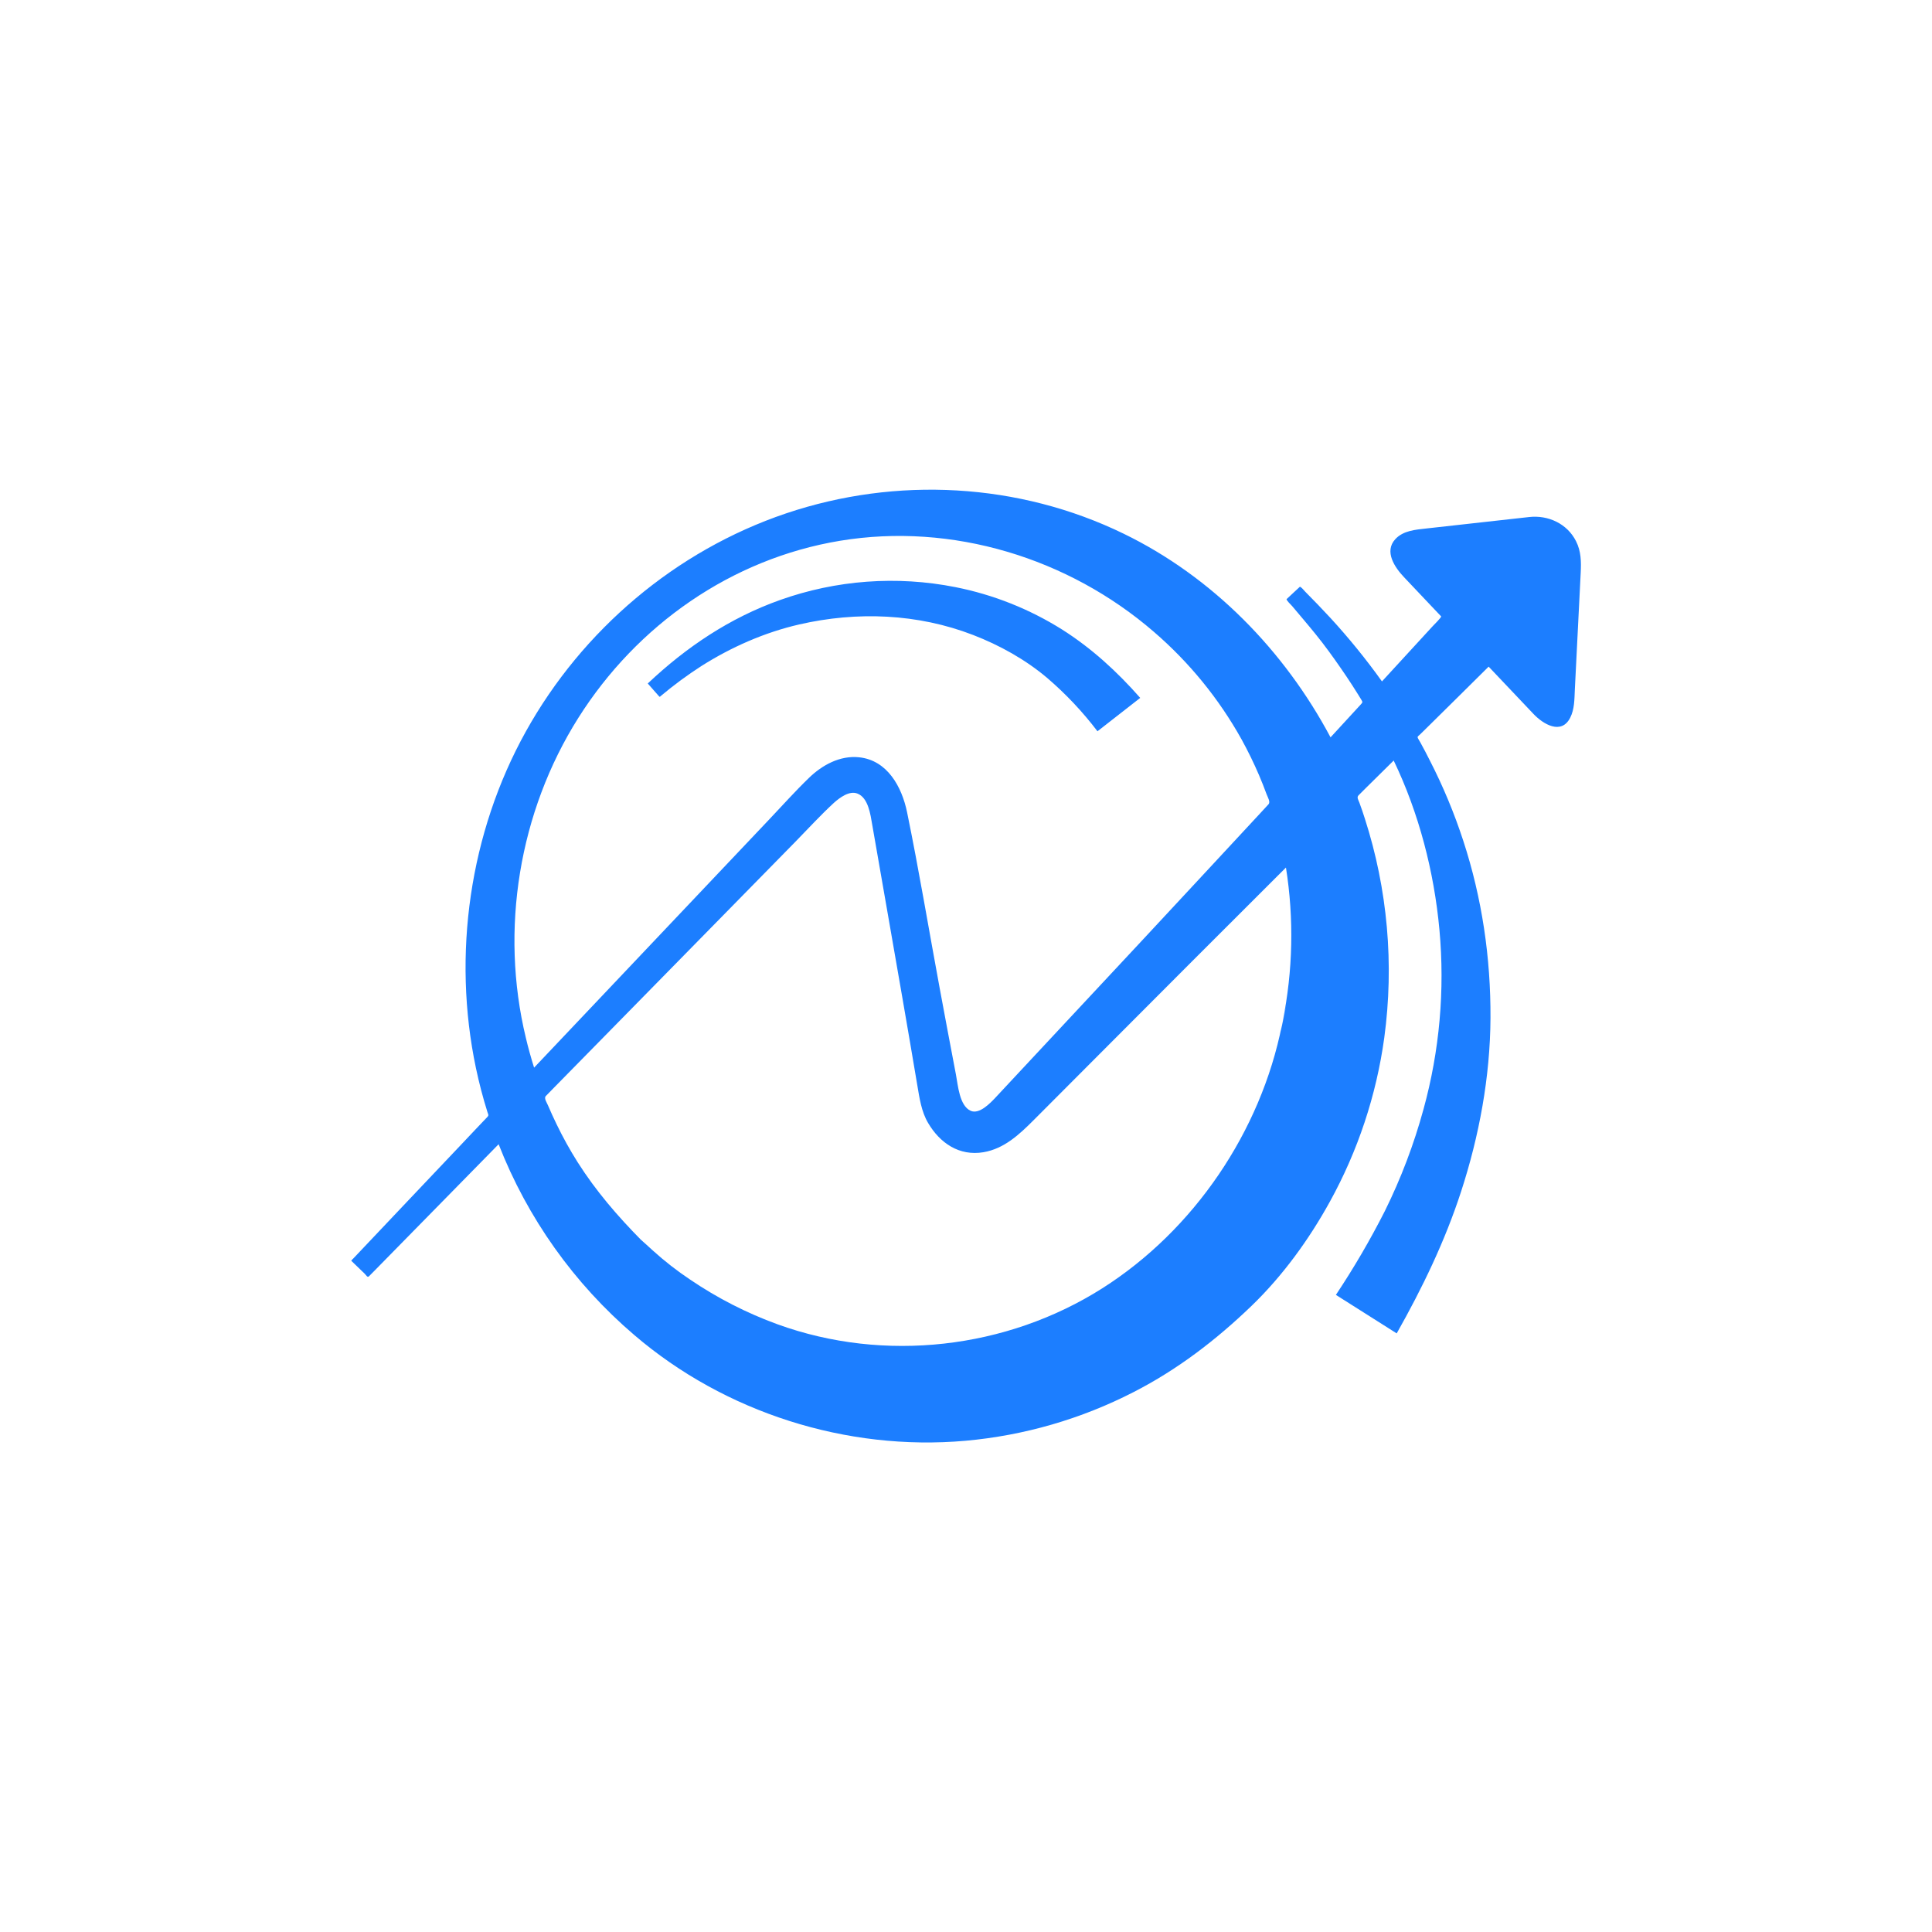 <svg width="250" height="250" viewBox="0 0 250 250" fill="none" xmlns="http://www.w3.org/2000/svg">
<g clip-path="url(#clip0_242_94401)">
<path d="M203.937 70.03C202.799 67.762 200.334 66.628 197.874 66.904C195.063 67.219 192.25 67.532 189.435 67.843C187.812 68.022 186.185 68.199 184.564 68.385C183.156 68.54 181.569 68.66 180.551 69.768C179.079 71.367 180.482 73.426 181.678 74.685C182.872 75.946 184.062 77.204 185.249 78.46C185.663 78.892 186.069 79.321 186.479 79.755C186.572 79.859 185.507 80.897 185.384 81.034C183.301 83.305 181.208 85.574 179.131 87.843C179.025 87.955 178.924 88.065 178.826 88.174C176.77 85.299 174.54 82.553 172.149 79.951C171.084 78.799 169.994 77.672 168.888 76.556C168.8 76.468 168.294 75.838 168.185 75.943C167.885 76.22 167.591 76.493 167.296 76.768C167.027 77.016 166.764 77.267 166.495 77.517C166.381 77.618 167.107 78.318 167.198 78.421C168.226 79.651 169.275 80.865 170.283 82.116C171.41 83.511 172.469 84.971 173.487 86.447C173.999 87.183 174.495 87.924 174.978 88.669C175.234 89.067 175.49 89.465 175.738 89.868C175.864 90.067 175.988 90.266 176.107 90.467C176.34 90.855 176.366 90.855 176.058 91.186C174.769 92.591 173.474 94.001 172.172 95.413C166.191 84.178 156.896 74.649 145.403 69.062C131.827 62.458 115.998 61.618 101.715 66.432C87.443 71.249 75.347 81.517 68.045 94.654C60.757 107.764 58.502 123.558 61.587 138.213C61.993 140.136 62.49 142.037 63.08 143.918C63.175 144.224 63.289 144.298 63.053 144.549C62.887 144.72 62.722 144.895 62.556 145.069C62.233 145.415 61.905 145.753 61.581 146.094C60.905 146.813 60.23 147.526 59.549 148.245C57.322 150.599 55.093 152.951 52.861 155.301C50.483 157.811 48.104 160.324 45.725 162.839C45.691 162.875 45.421 163.113 45.464 163.152C46.04 163.715 46.622 164.268 47.201 164.827C47.392 165.015 47.543 165.364 47.754 165.142C48.004 164.899 48.251 164.643 48.495 164.394C51.543 161.286 54.592 158.18 57.64 155.076C59.931 152.74 62.225 150.403 64.522 148.063C68.247 157.614 74.277 166.095 82.075 172.751C93.792 182.792 109.569 187.8 124.932 186.435C132.522 185.756 139.909 183.616 146.687 180.134C152.366 177.226 157.359 173.397 161.942 168.986C165.978 165.097 169.384 160.394 172.079 155.506C175.71 148.927 178.098 141.734 179.123 134.29C180.417 124.767 179.558 115.075 176.611 105.928C176.397 105.239 176.159 104.562 175.911 103.88C175.798 103.549 175.521 103.187 175.792 102.918C176.118 102.593 176.448 102.267 176.774 101.936C177.962 100.758 179.152 99.583 180.343 98.412C183.612 105.218 185.575 112.815 186.262 120.313C186.977 128.108 186.281 135.967 184.206 143.515C182.965 148.064 181.288 152.484 179.198 156.711C177.301 160.447 175.187 164.069 172.865 167.558C175.488 169.217 178.111 170.877 180.733 172.54C184.051 166.664 186.96 160.643 189.057 154.21C191.408 146.991 192.829 139.345 192.868 131.738C192.907 123.932 191.777 116.227 189.349 108.8C188.182 105.221 186.732 101.741 185.013 98.392C184.62 97.622 184.233 96.852 183.809 96.1C183.701 95.92 183.608 95.741 183.499 95.565C183.344 95.291 183.535 95.255 183.731 95.059C184.113 94.687 184.481 94.315 184.866 93.943C186.145 92.677 187.426 91.412 188.708 90.149C190.01 88.852 191.318 87.556 192.63 86.263C194.56 88.302 196.491 90.34 198.424 92.376C199.684 93.71 202.035 95.134 203.183 92.873C203.746 91.767 203.725 90.475 203.782 89.261C203.961 85.695 204.147 82.126 204.32 78.558C204.392 77.073 204.47 75.592 204.542 74.109C204.614 72.697 204.598 71.327 203.937 70.03ZM68.044 134.288C64.666 120.301 67.156 105.059 74.838 92.891C82.412 80.888 94.645 72.292 108.724 69.972C123.208 67.587 138.252 72.201 149.306 81.754C153.88 85.692 157.723 90.406 160.66 95.679C161.489 97.185 162.243 98.729 162.921 100.312C163.272 101.139 163.603 101.969 163.908 102.803C164.047 103.17 164.422 103.769 164.145 104.072C163.775 104.467 163.414 104.865 163.05 105.26C160.546 107.965 158.036 110.671 155.517 113.376C150.277 119.025 145.024 124.666 139.758 130.298C137.063 133.185 134.37 136.071 131.678 138.957C130.73 139.98 129.774 141.004 128.82 142.022C128.154 142.73 126.723 144.239 125.605 143.737C124.154 143.088 123.966 140.461 123.702 139.07C122.982 135.334 122.29 131.598 121.593 127.862C120.185 120.27 118.924 112.645 117.373 105.093C116.7 101.832 114.838 98.38 111.171 97.993C108.699 97.729 106.379 99 104.657 100.68C102.892 102.387 101.246 104.23 99.555 106.013C96.836 108.886 94.114 111.759 91.39 114.633C83.962 122.468 76.536 130.307 69.112 138.152C68.71 136.875 68.35 135.587 68.044 134.288ZM165.925 132.432C166.392 130.254 166.478 129.877 166.405 130.244L166.389 130.321C166.337 130.578 166.239 131.049 166.134 131.546L166.099 131.713C165.835 132.966 165.556 134.255 165.879 132.641C163.143 146.419 154.5 159.178 142.635 166.707C130.248 174.562 114.445 176.371 100.625 171.369C96.627 169.914 92.824 167.969 89.303 165.579C87.606 164.447 85.995 163.191 84.482 161.822C84.188 161.556 83.897 161.293 83.601 161.018C83.45 160.884 83.298 160.749 83.144 160.61C83.111 160.579 82.87 160.347 83.005 160.497C79.917 157.37 77.11 154.116 74.749 150.393C73.748 148.808 72.838 147.168 72.024 145.478C71.631 144.672 71.257 143.854 70.904 143.024C70.762 142.683 70.354 142.101 70.63 141.825C70.993 141.458 71.356 141.089 71.72 140.709C74.128 138.264 76.534 135.815 78.938 133.36C84.161 128.042 89.382 122.724 94.599 117.405C97.373 114.58 100.145 111.755 102.916 108.929C104.574 107.239 106.183 105.471 107.924 103.872C108.669 103.211 109.909 102.275 110.954 102.689C112.363 103.231 112.641 105.427 112.862 106.701C113.539 110.533 114.199 114.373 114.87 118.208C116.161 125.608 117.455 133.014 118.698 140.425C118.977 142.076 119.228 143.845 120.093 145.305C121.625 147.912 124.12 149.628 127.27 149.096C129.952 148.636 131.911 146.791 133.756 144.943C136.546 142.145 139.334 139.349 142.12 136.556C150.2 128.445 158.294 120.346 166.401 112.26C167.451 118.873 167.307 125.621 165.975 132.184L165.888 132.596L165.925 132.432ZM103.439 80.799C98.951 81.827 94.623 83.734 90.741 86.196C88.933 87.362 87.2 88.64 85.551 90.023C85.406 90.142 85.39 90.23 85.271 90.09C85.112 89.904 84.948 89.72 84.781 89.537C84.463 89.167 84.142 88.802 83.821 88.442C88.803 83.733 94.434 79.956 100.924 77.646C108.207 75.049 116.057 74.472 123.642 75.977C128.53 76.947 133.2 78.802 137.421 81.452C141.266 83.888 144.542 86.896 147.545 90.307C145.699 91.744 143.855 93.184 142.013 94.627C140.097 92.104 137.918 89.792 135.511 87.731C132.705 85.351 129.349 83.491 125.927 82.168C118.747 79.393 110.902 79.088 103.439 80.799Z" fill="#1C7EFF"/>
</g>
<defs>
<clipPath id="clip0_242_94401">
<rect width="159.112" height="159.112" fill="white" transform="translate(45.459 45.457)"/>
</clipPath>
</defs>
</svg>

